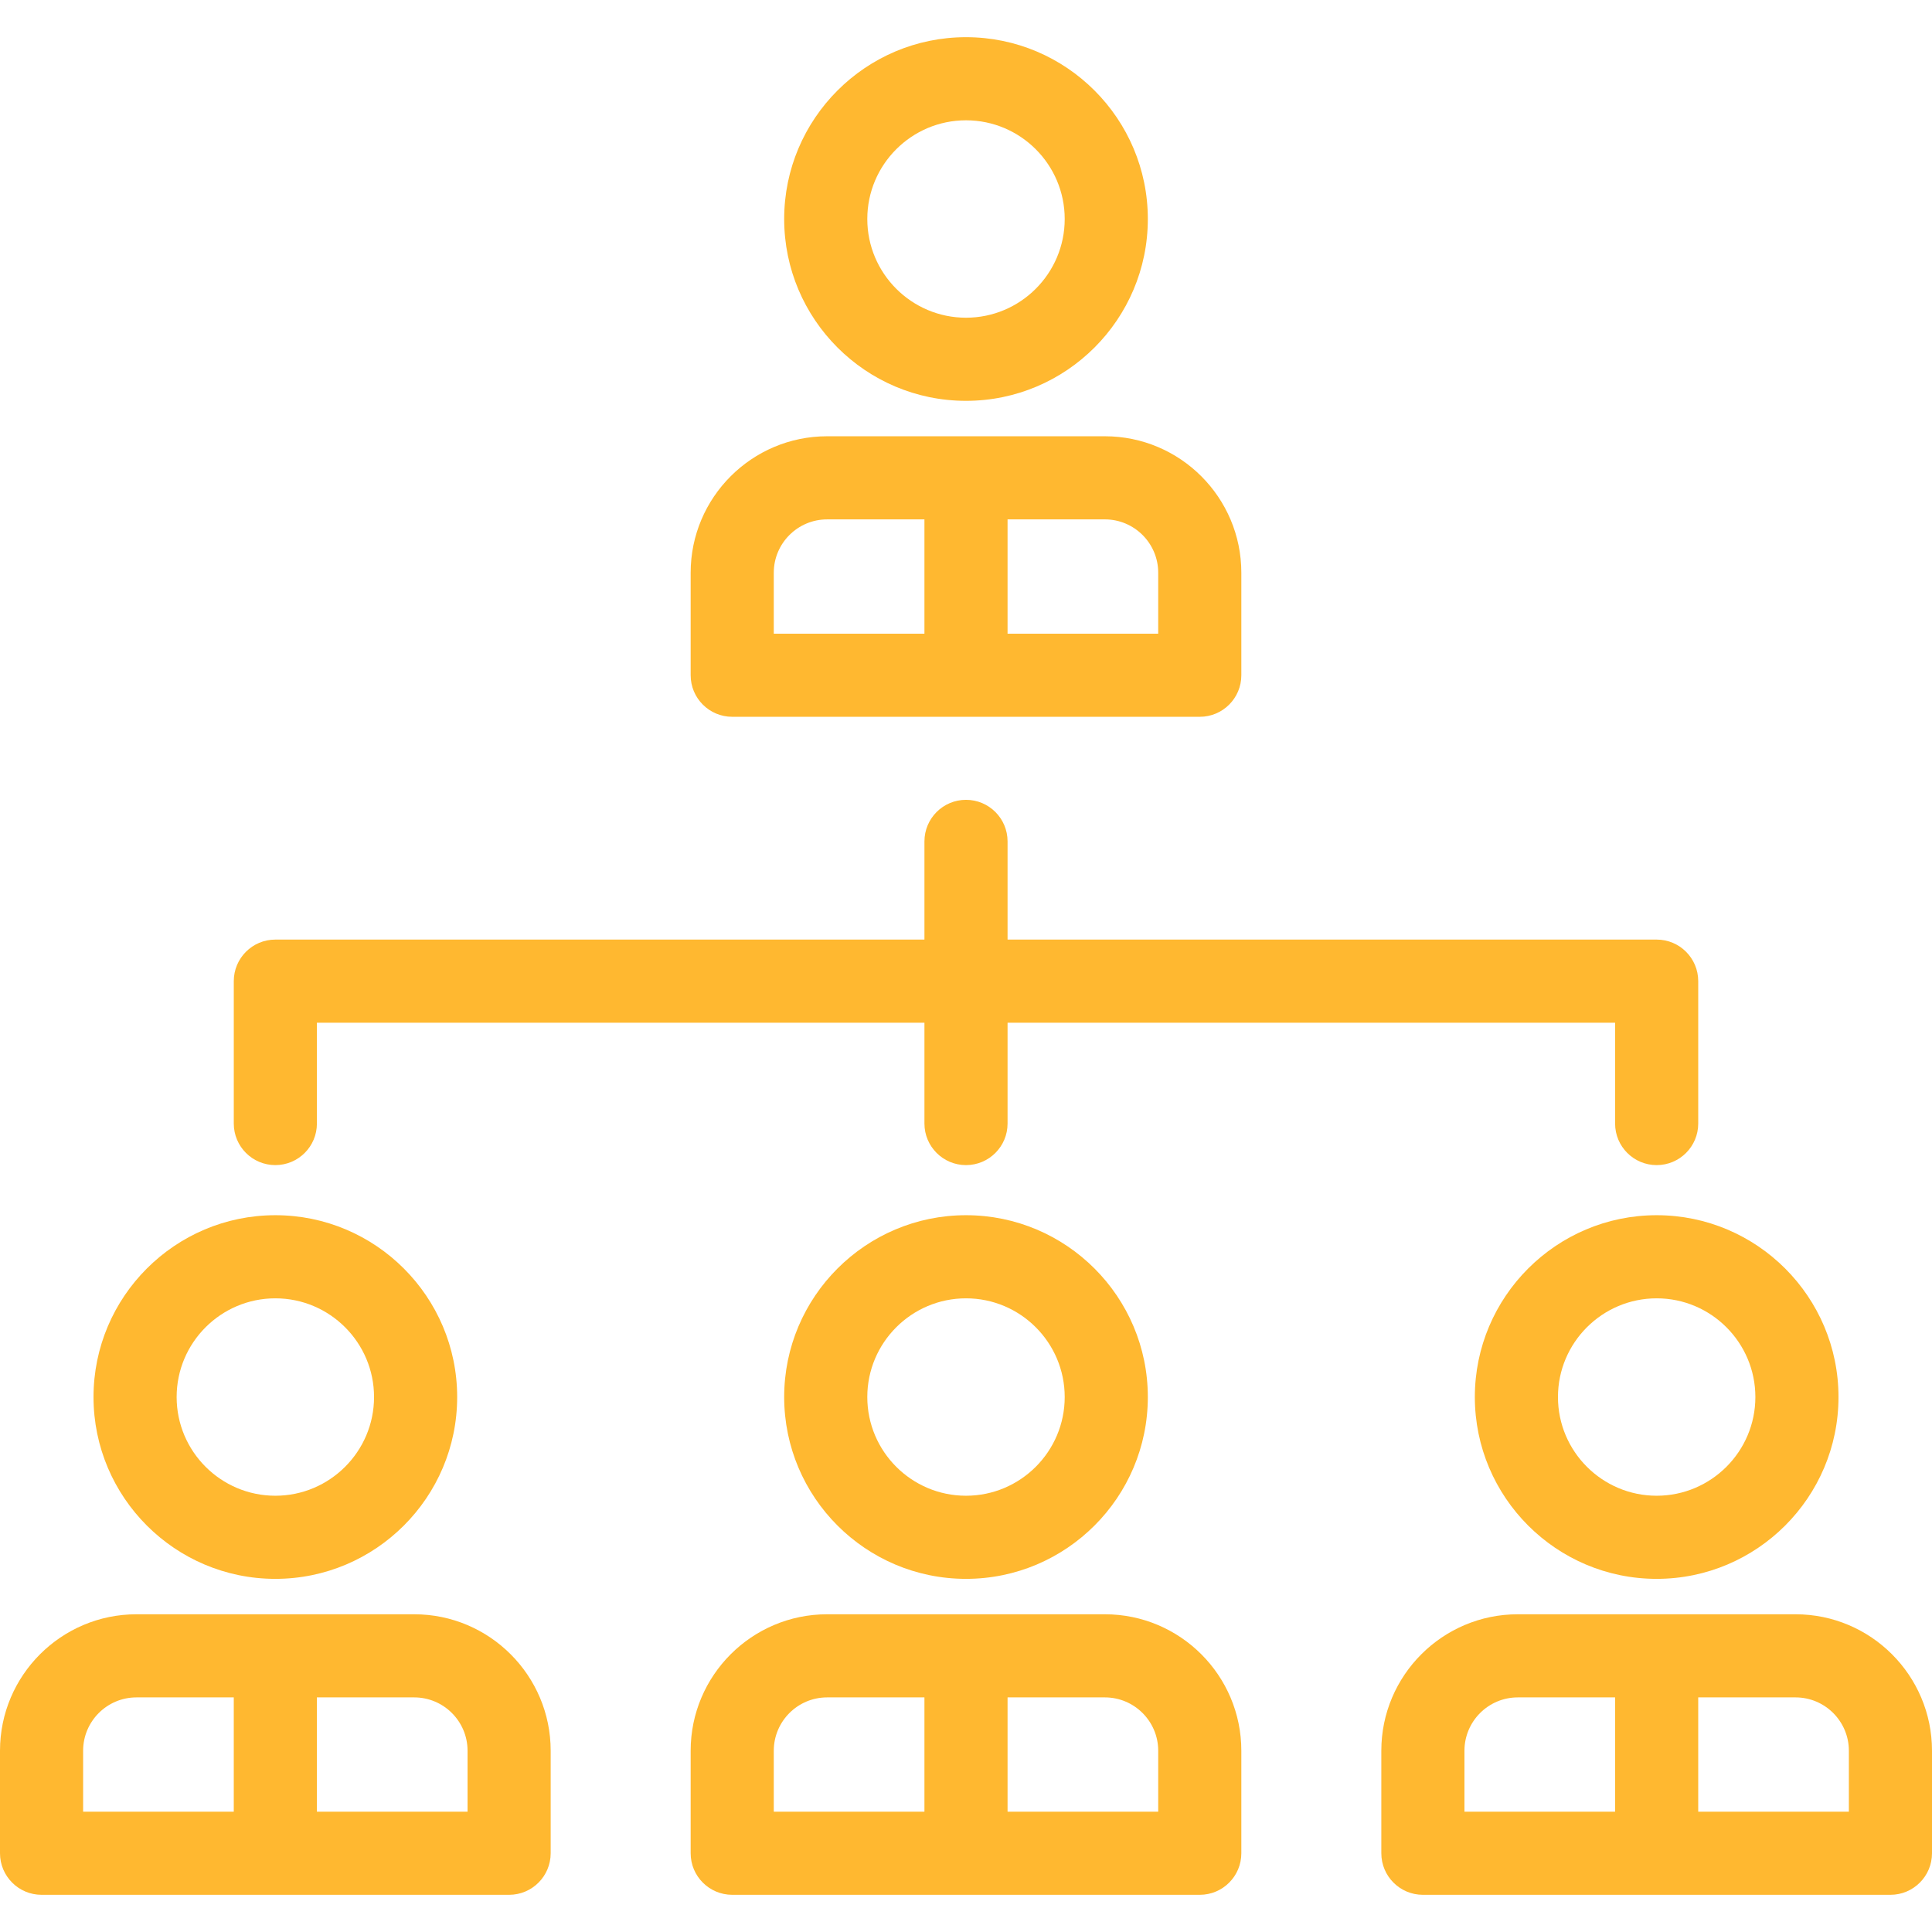 <?xml version='1.0' encoding='iso-8859-1'?>
<!DOCTYPE svg PUBLIC '-//W3C//DTD SVG 1.1//EN' 'http://www.w3.org/Graphics/SVG/1.1/DTD/svg11.dtd'>
<svg version="1.1" xmlns="http://www.w3.org/2000/svg" viewBox="0 0 278.907 278.907" xmlns:xlink="http://www.w3.org/1999/xlink" fill="#ffb830">
  <g>
    <path d="m39.749,168.196c3.313,0 6-2.687 6-6v-14.556h87.705v14.557c0,3.313 2.687,6 6,6s6-2.687 6-6v-14.557h87.705v14.557c0,3.313 2.687,6 6,6s6-2.687 6-6v-20.557c0-3.313-2.687-6-6-6h-93.705v-14.176c0-3.313-2.687-6-6-6s-6,2.687-6,6v14.176h-93.705c-3.313,0-6,2.687-6,6v20.557c0,3.313 2.686,5.999 6,5.999z"/>
    <path d="m113.205,201.678c0,14.474 11.775,26.249 26.249,26.249s26.249-11.775 26.249-26.249-11.775-26.249-26.249-26.249-26.249,11.776-26.249,26.249zm40.498,0c0,7.857-6.392,14.249-14.249,14.249s-14.249-6.392-14.249-14.249 6.392-14.249 14.249-14.249 14.249,6.392 14.249,14.249z"/>
    <path d="m159.504,233.04h-40.101c-10.862,0-19.698,8.836-19.698,19.698v14.801c0,3.313 2.687,6 6,6h67.497c3.313,0 6-2.687 6-6v-14.801c0-10.862-8.836-19.698-19.698-19.698zm-47.799,19.698c0-4.245 3.454-7.698 7.698-7.698h14.05v16.499h-21.749v-8.801zm55.498,8.801h-21.749v-16.499h14.05c4.245,0 7.698,3.454 7.698,7.698v8.801z"/>
    <path d="m139.454,57.866c14.474,0 26.249-11.775 26.249-26.249s-11.776-26.249-26.249-26.249-26.249,11.775-26.249,26.249 11.775,26.249 26.249,26.249zm0-40.498c7.857,3.55271e-15 14.249,6.392 14.249,14.249s-6.392,14.249-14.249,14.249-14.249-6.392-14.249-14.249 6.392-14.249 14.249-14.249z"/>
    <path d="m105.705,103.478h67.497c3.313,0 6-2.687 6-6v-14.8c0-10.862-8.836-19.698-19.698-19.698h-40.101c-10.862,0-19.698,8.836-19.698,19.698v14.8c1.42109e-14,3.314 2.687,6 6,6zm61.497-20.8v8.8h-21.749v-16.499h14.05c4.246,0 7.699,3.454 7.699,7.699zm-55.497,0c0-4.245 3.454-7.698 7.698-7.698h14.05v16.499h-21.749v-8.801z"/>
    <path d="m212.91,201.678c0,14.474 11.775,26.249 26.249,26.249s26.249-11.775 26.249-26.249-11.775-26.249-26.249-26.249-26.249,11.776-26.249,26.249zm40.498,0c0,7.857-6.392,14.249-14.249,14.249s-14.249-6.392-14.249-14.249 6.392-14.249 14.249-14.249 14.249,6.392 14.249,14.249z"/>
    <path d="m259.209,233.04h-40.101c-10.861,0-19.698,8.836-19.698,19.698v14.801c0,3.313 2.687,6 6,6h67.497c3.313,0 6-2.687 6-6v-14.801c0-10.862-8.836-19.698-19.698-19.698zm-47.798,19.698c0-4.245 3.453-7.698 7.698-7.698h14.05v16.499h-21.748v-8.801zm55.496,8.801h-21.749v-16.499h14.05c4.245,0 7.698,3.454 7.698,7.698v8.801z"/>
    <path d="m39.749,227.927c14.474,0 26.249-11.775 26.249-26.249s-11.775-26.249-26.249-26.249-26.249,11.776-26.249,26.249 11.775,26.249 26.249,26.249zm0-40.498c7.857,0 14.249,6.392 14.249,14.249s-6.392,14.249-14.249,14.249-14.249-6.392-14.249-14.249 6.392-14.249 14.249-14.249z"/>
    <path d="m59.799,233.04h-40.101c-10.862,0-19.698,8.836-19.698,19.698v14.801c0,3.313 2.687,6 6,6h67.497c3.313,0 6-2.687 6-6v-14.801c0-10.862-8.837-19.698-19.698-19.698zm-47.799,19.698c0-4.245 3.454-7.698 7.698-7.698h14.05v16.499h-21.748v-8.801zm55.497,8.801h-21.748v-16.499h14.05c4.245,0 7.698,3.454 7.698,7.698v8.801z"/>
  </g>
</svg>
